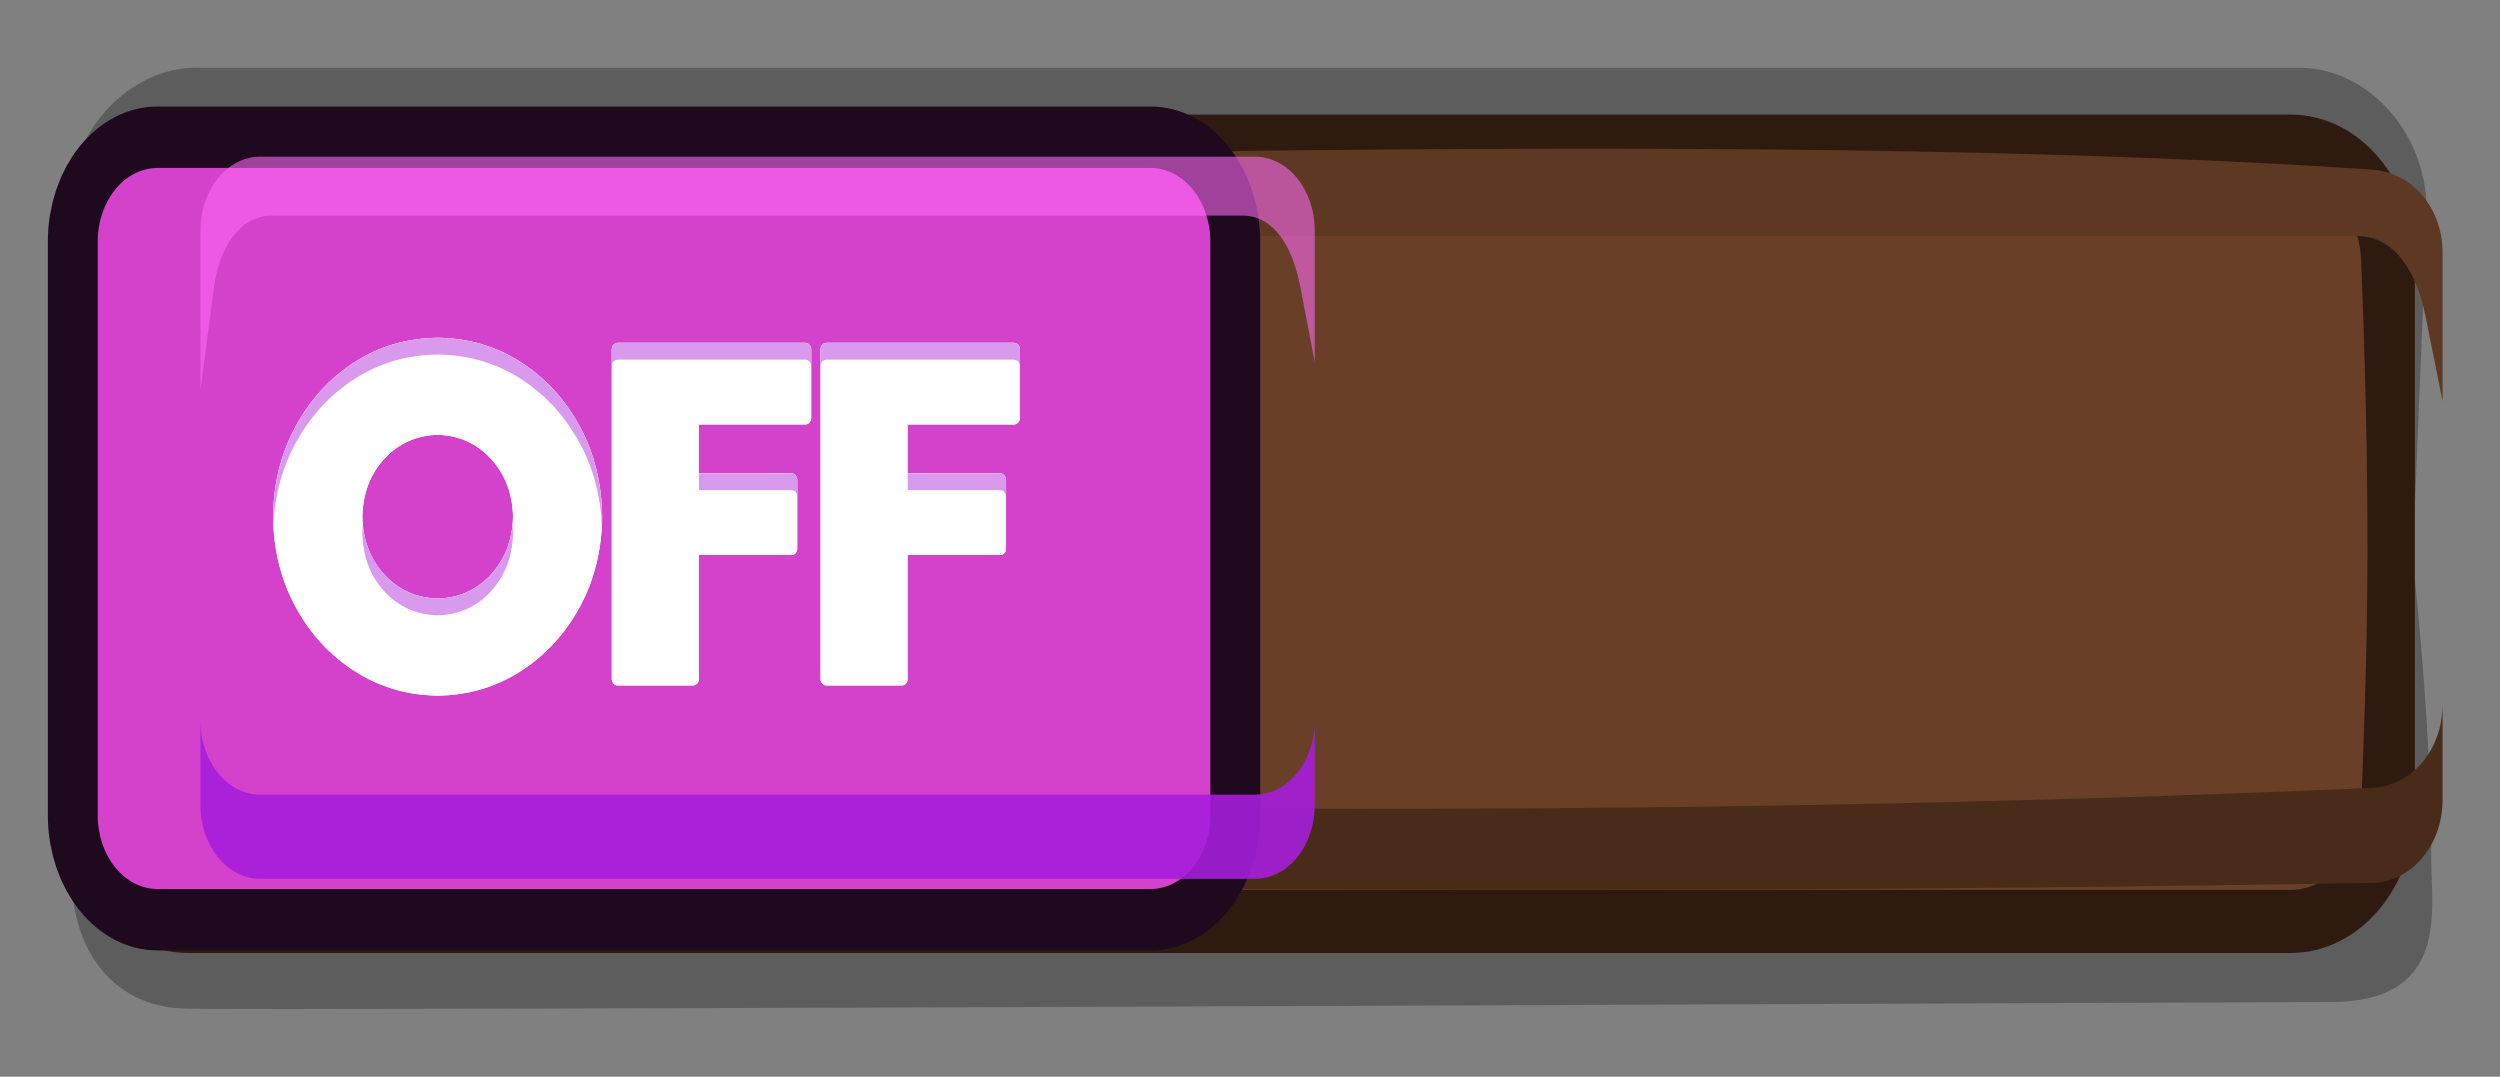 <?xml version="1.0" encoding="UTF-8" standalone="no"?>
<!-- Created with Inkscape (http://www.inkscape.org/) -->

<svg
   xmlns:dc="http://purl.org/dc/elements/1.1/"
   xmlns:cc="http://creativecommons.org/ns#"
   xmlns:rdf="http://www.w3.org/1999/02/22-rdf-syntax-ns#"
   xmlns:svg="http://www.w3.org/2000/svg"
   xmlns="http://www.w3.org/2000/svg"
   xmlns:sodipodi="http://sodipodi.sourceforge.net/DTD/sodipodi-0.dtd"
   xmlns:inkscape="http://www.inkscape.org/namespaces/inkscape"
   width="553.696"
   height="238.47"
   viewBox="0 0 146.499 63.095"
   version="1.1"
   id="svg23489"
   inkscape:version="0.48.5 r10040"
   sodipodi:docname="toggle_button_on_pink.svg">
  <rect x="0" y="0" width="146.499" height="63.095" fill="#808080" stroke="none"/>
  <defs
     id="defs23483" />
  <sodipodi:namedview
     id="base"
     pagecolor="#7d848b"
     bordercolor="#666666"
     borderopacity="1.0"
     inkscape:pageopacity="1"
     inkscape:pageshadow="2"
     inkscape:zoom="0.21308932"
     inkscape:cx="-978.42026"
     inkscape:cy="-976.32165"
     inkscape:document-units="px"
     inkscape:current-layer="layer1"
     showgrid="false"
     inkscape:pagecheckerboard="false"
     showborder="true"
     units="px"
     inkscape:window-width="1920"
     inkscape:window-height="1017"
     inkscape:window-x="-8"
     inkscape:window-y="-8"
     inkscape:window-maximized="1"
     inkscape:showpageshadow="false"
     guidetolerance="28"
     fit-margin-top="15"
     fit-margin-left="15"
     fit-margin-right="15"
     fit-margin-bottom="15">
    <inkscape:grid
       type="xygrid"
       id="grid24034"
       spacingx="1px"
       spacingy="1px"
       empspacing="8"
       visible="true"
       enabled="true"
       snapvisiblegridlinesonly="true"
       originx="729.389px"
       originy="-3074.346px" />
  </sodipodi:namedview>
  <g
     inkscape:label="Layer 1"
     inkscape:groupmode="layer"
     id="layer1"
     transform="translate(192.984,579.516)">
    <g
       transform="matrix(1.681,0,0,1.978,-3111.28,70.585)"
       id="g24306"
       style="stroke:#6b3e25;stroke-opacity:1" />
    <g
       transform="matrix(1.945,0,0,2.148,-8871.499,-993.97)"
       style="font-size:9.361px;font-style:normal;font-variant:normal;font-weight:800;font-stretch:normal;text-align:center;line-height:100%;letter-spacing:0px;word-spacing:0px;text-anchor:middle;fill:#ff6600;fill-opacity:1;stroke:none;font-family:'MOON GET!';-inkscape-font-specification:'MOON GET! Ultra-Bold'"
       id="g28746" />
    <g
       transform="matrix(1.945,0,0,2.148,-8871.499,-993.116)"
       style="font-size:9.361px;font-style:normal;font-variant:normal;font-weight:800;font-stretch:normal;text-align:center;line-height:100%;letter-spacing:0px;word-spacing:0px;text-anchor:middle;fill:#ff6600;fill-opacity:1;stroke:none;font-family:'MOON GET!';-inkscape-font-specification:'MOON GET! Ultra-Bold'"
       id="g28776" />
    <path
       switchable="shadow"
       name="shadow"
       class="switchable"
       style="opacity:0.274;color:#000000;fill:#000000;fill-opacity:1;fill-rule:nonzero;stroke:none;stroke-width:15;marker:none;visibility:visible;display:inline;overflow:visible;enable-background:accumulate"
       d="m -181.835,-575.544 c -3.916,0.237 -7.389,4.122 -7.136,8.77 l 0.818,15.021 c -0.755,10.918 -0.32,18.606 -0.616,23.681 0.005,4.025 2.231,7.461 6.471,7.656 3.268,0.15 122.049,-0.385 125.915,-0.385 6.953,0 5.868,-5.425 5.868,-8.332 0,-2.098 -0.053,-8.129 -1.087,-17.6 l 0.818,-20.041 c 0.196,-4.802 -3.374,-8.77 -7.461,-8.77 l -123.205,0 c -0.128,0 -0.258,-0.008 -0.384,0 z"
       id="path29032"
       inkscape:connector-curvature="0"
       sodipodi:nodetypes="csccssscsssc" />
    <g
       gds_color="background"
       transform="matrix(1.681,0,0,1.978,-3086.696,-305.241)"
       id="g29034">
      <g
         id="g29036">
        <path
           id="path29038"
           d="m 1727.996,-133.398 73.273,0 c 1.366,0 2.465,1.099 2.465,2.465 l 0,16.168 c 0,1.366 -1.099,2.465 -2.465,2.465 l -73.273,0 c -1.365,0 -2.465,-1.099 -2.465,-2.465 l 0,-16.168 c 0,-1.366 1.099,-2.465 2.465,-2.465 z"
           style="color:#000000;fill:#231d19;fill-opacity:1;fill-rule:nonzero;stroke:#2e1a0e;stroke-width:3.741;stroke-linecap:round;stroke-linejoin:round;stroke-miterlimit:4;stroke-opacity:1;stroke-dasharray:none;stroke-dashoffset:0;marker:none;visibility:visible;display:inline;overflow:visible;enable-background:accumulate"
           inkscape:connector-curvature="0" />
        <path
           sodipodi:nodetypes="sssssssss"
           style="color:#000000;fill:#693f27;fill-opacity:1;fill-rule:nonzero;stroke:none;stroke-width:0;marker:none;visibility:visible;display:inline;overflow:visible;enable-background:accumulate"
           d="m 1727.996,-133.398 73.273,0 c 1.366,0 2.401,1.101 2.465,2.465 0.388,8.305 0.179,12.125 0,16.168 -0.06,1.364 -1.099,2.465 -2.465,2.465 l -73.273,0 c -1.365,0 -2.292,-1.109 -2.465,-2.465 -0.443,-3.478 0.103,-8.849 0,-16.168 -0.019,-1.365 1.099,-2.465 2.465,-2.465 z"
           id="path29040"
           inkscape:connector-curvature="0" />
        <path
           sodipodi:nodetypes="csssscssc"
           id="path29042"
           transform="matrix(0.265,0,0,0.265,-6.3049604e-6,18.562)"
           d="m 6521.688,-514.562 0,10.656 c 0,5.161 4.152,9.308 9.312,9.312 76.992,0.07 156.969,1.717 276.938,0 5.161,-0.074 9.312,-4.151 9.312,-9.312 l 0,-10.656 c 0,5.161 -4.155,9.154 -9.312,9.344 -98.748,3.625 -189.165,2.557 -276.938,0 -5.158,-0.15 -9.312,-4.183 -9.312,-9.344 z"
           style="color:#000000;fill:#492b19;fill-opacity:1;fill-rule:nonzero;stroke:none;stroke-width:0;marker:none;visibility:visible;display:inline;overflow:visible;enable-background:accumulate"
           inkscape:connector-curvature="0" />
        <path
           sodipodi:nodetypes="ssccssccsss"
           id="path29044"
           transform="matrix(0.265,0,0,0.265,-6.3049604e-6,18.562)"
           d="m 6531,-574.344 c -5.16,0.093 -9.312,4.151 -9.312,9.312 l 0,20.094 2.125,-13.031 c 0.798,-4.89 3.983,-8.938 8.938,-8.938 l 273.312,0 c 4.955,0 7.801,4.115 8.938,8.938 l 2.25,9.531 0,-16.594 c 0,-5.161 -4.161,-9.019 -9.312,-9.312 -73.521,-4.184 -175.572,-1.834 -276.938,0 z"
           style="color:#000000;fill:#5d3822;fill-opacity:1;fill-rule:nonzero;stroke:none;stroke-width:0;marker:none;visibility:visible;display:inline;overflow:visible;enable-background:accumulate"
           inkscape:connector-curvature="0" />
      </g>
    </g>
    <g
       id="g29046"
       transform="matrix(2.743,0,0,3.171,-4893.424,-724.861)">
      <g
         style="stroke:#6b3e25;stroke-opacity:1"
         id="g29048"
         transform="matrix(0.808,0,0,0.861,321.832,163.804)" />
      <g
         transform="matrix(0.808,0,0,0.861,321.832,164.929)"
         id="g29050">
        <path
           style="color:#000000;fill:#00bdec;fill-opacity:1;fill-rule:nonzero;stroke:#1f091e;stroke-width:2.638;stroke-linejoin:round;stroke-miterlimit:4;stroke-opacity:1;stroke-dasharray:none;marker:none;visibility:visible;display:inline;overflow:visible;enable-background:accumulate"
           d="m 1726.668,-134.715 26.251,0 c 0.877,0 1.583,0.706 1.583,1.583 l 0,12.31 c 0,0.877 -0.706,1.583 -1.583,1.583 l -26.251,0 c -0.877,0 -1.583,-0.706 -1.583,-1.583 l 0,-12.31 c 0,-0.877 0.706,-1.583 1.583,-1.583 z"
           id="path29052"
           inkscape:connector-curvature="0"
           sodipodi:nodetypes="sssssssss" />
        <path
           sodipodi:nodetypes="sssssssss"
           inkscape:connector-curvature="0"
           id="path29054"
           d="m 1726.668,-134.715 26.251,0 c 0.877,0 1.583,0.706 1.583,1.583 l 0,12.31 c 0,0.877 -0.706,1.583 -1.583,1.583 l -26.251,0 c -0.877,0 -1.583,-0.706 -1.583,-1.583 l 0,-12.31 c 0,-0.877 0.706,-1.583 1.583,-1.583 z"
           style="color:#000000;fill:#d441cb;fill-opacity:1;fill-rule:nonzero;stroke:none;stroke-width:0;marker:none;visibility:visible;display:inline;overflow:visible;enable-background:accumulate" />
        <path
           sodipodi:nodetypes="csssscssc"
           inkscape:connector-curvature="0"
           style="opacity:0.894;color:#000000;fill:#a71ddc;fill-opacity:1;fill-rule:nonzero;stroke:none;stroke-width:0;marker:none;visibility:visible;display:inline;overflow:visible;enable-background:accumulate"
           d="m 6520.003,-533.645 0,6.841 c 0,3.314 2.665,5.979 5.979,5.979 l 99.217,0 c 3.314,0 5.979,-2.665 5.979,-5.979 l 0,-6.841 c 0,3.314 -2.665,5.999 -5.979,5.999 l -99.217,0 c -3.313,0 -5.979,-2.685 -5.979,-5.999 z"
           transform="matrix(0.265,0,0,0.265,-6.3049604e-6,18.562)"
           id="path29056" />
        <path
           sodipodi:nodetypes="ssccssccsss"
           inkscape:connector-curvature="0"
           style="opacity:0.575;color:#000000;fill:#ff6af6;fill-opacity:1;fill-rule:nonzero;stroke:none;stroke-width:0;marker:none;visibility:visible;display:inline;overflow:visible;enable-background:accumulate"
           d="m 6525.982,-579.319 c -3.313,0 -5.979,2.665 -5.979,5.979 l 0,12.901 1.364,-8.366 c 0.512,-3.14 2.557,-5.738 5.738,-5.738 l 96.89,0 c 3.181,0 5.009,2.642 5.738,5.738 l 1.444,6.119 0,-10.653 c 0,-3.314 -2.665,-5.979 -5.979,-5.979 z"
           transform="matrix(0.265,0,0,0.265,-6.3049604e-6,18.562)"
           id="path29058" />
      </g>
    </g>
    <g
       transform="translate(24.584,-378.41)"
       name="text"
       class="switchable"
       id="g29060">
      <g
         id="g29062"
         style="font-size:9.361px;font-style:normal;font-variant:normal;font-weight:800;font-stretch:normal;text-align:center;line-height:100%;letter-spacing:0px;word-spacing:0px;text-anchor:middle;fill:#ffffff;fill-opacity:1;stroke:none;font-family:'MOON GET!';-inkscape-font-specification:'MOON GET! Ultra-Bold'"
         transform="matrix(1.945,0,0,2.148,-8701.853,-993.316)">
        <path
           inkscape:connector-curvature="0"
           id="path29064"
           transform="matrix(0.136,0,0,0.123,4473.071,470.996)"
           d="m -719,-755.844 c -6.787,0.084 -12.929,1.878 -18.406,5.406 -5.478,3.529 -9.822,8.286 -13.062,14.25 -3.241,5.964 -4.923,12.64 -5,20.031 0.081,7.391 1.759,14.068 5,20.031 3.24,5.963 7.585,10.691 13.062,14.219 5.477,3.527 11.619,5.353 18.406,5.438 6.788,-0.084 12.929,-1.909 18.406,-5.438 5.478,-3.528 9.821,-8.256 13.062,-14.219 3.24,-5.963 4.892,-12.643 4.969,-20.031 -0.081,-7.389 -1.728,-14.067 -4.969,-20.031 -3.241,-5.964 -7.585,-10.72 -13.062,-14.25 -5.477,-3.53 -11.618,-5.322 -18.406,-5.406 z m 39.906,1.125 c -0.382,0.008 -0.715,0.159 -0.969,0.438 -0.25,0.279 -0.368,0.641 -0.375,1.062 l 0,73.031 c 0,0.422 0.149,0.784 0.406,1.062 0.25,0.279 0.554,0.396 0.938,0.406 l 16.625,0 c 0.382,-0.008 0.715,-0.157 0.969,-0.438 0.25,-0.28 0.368,-0.612 0.375,-1.031 l 0,-27.469 20.438,0 c 0.382,-0.008 0.716,-0.126 0.969,-0.406 0.25,-0.28 0.368,-0.643 0.375,-1.062 l 0,-15.156 c 0,-0.422 -0.118,-0.784 -0.375,-1.062 -0.25,-0.279 -0.593,-0.427 -0.969,-0.438 l -20.438,0 0,-10.812 23.531,0 c 0.382,-0.008 0.715,-0.157 0.969,-0.438 0.25,-0.28 0.368,-0.612 0.375,-1.031 l 0,-15.156 c 0,-0.422 -0.149,-0.784 -0.406,-1.062 -0.257,-0.279 -0.562,-0.427 -0.938,-0.438 l -41.5,0 z m 46.25,0 c -0.382,0.008 -0.715,0.159 -0.969,0.438 -0.25,0.279 -0.368,0.641 -0.375,1.062 l 0,73.031 c 0,0.422 0.149,0.784 0.406,1.062 0.257,0.279 0.561,0.396 0.938,0.406 l 16.625,0 c 0.382,-0.008 0.716,-0.157 0.969,-0.438 0.25,-0.28 0.368,-0.612 0.375,-1.031 l 0,-27.469 20.438,0 c 0.382,-0.008 0.715,-0.126 0.969,-0.406 0.25,-0.28 0.368,-0.643 0.375,-1.062 l 0,-15.156 c 0,-0.422 -0.149,-0.784 -0.406,-1.062 -0.25,-0.279 -0.561,-0.427 -0.938,-0.438 l -20.438,0 0,-10.812 23.531,0 c 0.382,-0.008 0.685,-0.157 0.938,-0.438 0.25,-0.28 0.399,-0.612 0.406,-1.031 l 0,-15.156 c 0,-0.422 -0.149,-0.784 -0.406,-1.062 -0.25,-0.279 -0.554,-0.427 -0.938,-0.438 l -41.5,0 z M -719,-734.312 c 4.727,0.13 8.643,1.895 11.781,5.312 3.137,3.418 4.786,7.699 4.906,12.844 -0.118,5.144 -1.769,9.426 -4.906,12.844 -3.138,3.418 -7.054,5.182 -11.781,5.312 -4.726,-0.13 -8.674,-1.895 -11.812,-5.312 -3.138,-3.417 -4.756,-7.699 -4.875,-12.844 0.118,-5.144 1.737,-9.426 4.875,-12.844 3.138,-3.418 7.086,-5.182 11.812,-5.312 z" />
        <path
           inkscape:connector-curvature="0"
           transform="matrix(0.136,0,0,0.123,4473.071,470.996)"
           d="m -719,-755.844 c -6.787,0.084 -12.929,1.878 -18.406,5.406 -5.478,3.529 -9.822,8.286 -13.062,14.25 -3.241,5.964 -4.923,12.64 -5,20.031 0.081,7.391 1.759,14.068 5,20.031 3.24,5.963 7.585,10.691 13.062,14.219 5.477,3.527 11.619,5.353 18.406,5.438 6.788,-0.084 12.929,-1.909 18.406,-5.438 5.478,-3.528 9.821,-8.256 13.062,-14.219 3.24,-5.963 4.892,-12.643 4.969,-20.031 -0.081,-7.389 -1.728,-14.067 -4.969,-20.031 -3.241,-5.964 -7.585,-10.72 -13.062,-14.25 -5.477,-3.53 -11.618,-5.322 -18.406,-5.406 z m 39.906,1.125 c -0.382,0.008 -0.715,0.159 -0.969,0.438 -0.25,0.279 -0.368,0.641 -0.375,1.062 l 0,73.031 c 0,0.422 0.149,0.784 0.406,1.062 0.25,0.279 0.554,0.396 0.938,0.406 l 16.625,0 c 0.382,-0.008 0.715,-0.157 0.969,-0.438 0.25,-0.28 0.368,-0.612 0.375,-1.031 l 0,-27.469 20.438,0 c 0.382,-0.008 0.716,-0.126 0.969,-0.406 0.25,-0.28 0.368,-0.643 0.375,-1.062 l 0,-15.156 c 0,-0.422 -0.118,-0.784 -0.375,-1.062 -0.25,-0.279 -0.593,-0.427 -0.969,-0.438 l -20.438,0 0,-10.812 23.531,0 c 0.382,-0.008 0.715,-0.157 0.969,-0.438 0.25,-0.28 0.368,-0.612 0.375,-1.031 l 0,-15.156 c 0,-0.422 -0.149,-0.784 -0.406,-1.062 -0.257,-0.279 -0.562,-0.427 -0.938,-0.438 l -41.5,0 z m 46.25,0 c -0.382,0.008 -0.715,0.159 -0.969,0.438 -0.25,0.279 -0.368,0.641 -0.375,1.062 l 0,73.031 c 0,0.422 0.149,0.784 0.406,1.062 0.257,0.279 0.561,0.396 0.938,0.406 l 16.625,0 c 0.382,-0.008 0.716,-0.157 0.969,-0.438 0.25,-0.28 0.368,-0.612 0.375,-1.031 l 0,-27.469 20.438,0 c 0.382,-0.008 0.715,-0.126 0.969,-0.406 0.25,-0.28 0.368,-0.643 0.375,-1.062 l 0,-15.156 c 0,-0.422 -0.149,-0.784 -0.406,-1.062 -0.25,-0.279 -0.561,-0.427 -0.938,-0.438 l -20.438,0 0,-10.812 23.531,0 c 0.382,-0.008 0.685,-0.157 0.938,-0.438 0.25,-0.28 0.399,-0.612 0.406,-1.031 l 0,-15.156 c 0,-0.422 -0.149,-0.784 -0.406,-1.062 -0.25,-0.279 -0.554,-0.427 -0.938,-0.438 l -41.5,0 z M -719,-734.312 c 4.727,0.13 8.643,1.895 11.781,5.312 3.137,3.418 4.786,7.699 4.906,12.844 -0.118,5.144 -1.769,9.426 -4.906,12.844 -3.138,3.418 -7.054,5.182 -11.781,5.312 -4.726,-0.13 -8.674,-1.895 -11.812,-5.312 -3.138,-3.417 -4.756,-7.699 -4.875,-12.844 0.118,-5.144 1.737,-9.426 4.875,-12.844 3.138,-3.418 7.086,-5.182 11.812,-5.312 z"
           id="path29066" />
        <path
           inkscape:connector-curvature="0"
           style="opacity:0.451;fill:#ac21da;fill-opacity:1"
           d="m -719,-755.844 c -6.787,0.084 -12.929,1.878 -18.406,5.406 -5.478,3.529 -9.822,8.286 -13.062,14.25 -3.241,5.964 -4.923,12.64 -5,20.031 0.007,0.63 0.032,1.255 0.062,1.875 0.319,-6.653 1.971,-12.729 4.938,-18.188 3.24,-5.964 7.585,-10.721 13.062,-14.25 5.477,-3.529 11.619,-5.322 18.406,-5.406 6.788,0.084 12.929,1.877 18.406,5.406 5.478,3.53 9.821,8.286 13.062,14.25 2.966,5.459 4.589,11.536 4.906,18.188 0.029,-0.619 0.056,-1.245 0.062,-1.875 -0.081,-7.389 -1.728,-14.067 -4.969,-20.031 -3.241,-5.964 -7.585,-10.72 -13.062,-14.25 -5.477,-3.53 -11.618,-5.322 -18.406,-5.406 z m 39.906,1.125 c -0.382,0.008 -0.715,0.159 -0.969,0.438 -0.25,0.279 -0.368,0.641 -0.375,1.062 l 0,3.719 c 0.007,-0.422 0.125,-0.784 0.375,-1.062 0.256,-0.279 0.586,-0.43 0.969,-0.438 l 41.5,0 c 0.379,0.011 0.68,0.159 0.938,0.438 0.257,0.278 0.406,0.64 0.406,1.062 l 0,-3.719 c 0,-0.422 -0.149,-0.784 -0.406,-1.062 -0.257,-0.279 -0.562,-0.427 -0.938,-0.438 l -41.5,0 z m 46.25,0 c -0.382,0.008 -0.715,0.159 -0.969,0.438 -0.25,0.279 -0.368,0.641 -0.375,1.062 l 0,3.719 c 0.007,-0.422 0.125,-0.784 0.375,-1.062 0.256,-0.279 0.586,-0.43 0.969,-0.438 l 41.5,0 c 0.386,0.011 0.688,0.159 0.938,0.438 0.257,0.278 0.406,0.64 0.406,1.062 l 0,-3.719 c 0,-0.422 -0.149,-0.784 -0.406,-1.062 -0.25,-0.279 -0.554,-0.427 -0.938,-0.438 l -41.5,0 z m -28.281,28.938 0,3.719 20.438,0 c 0.373,0.011 0.719,0.159 0.969,0.438 0.257,0.278 0.375,0.64 0.375,1.062 l 0,-3.719 c 0,-0.422 -0.118,-0.784 -0.375,-1.062 -0.25,-0.279 -0.593,-0.427 -0.969,-0.438 l -20.438,0 z m 46.25,0 0,3.719 20.438,0 c 0.379,0.011 0.688,0.159 0.938,0.438 0.257,0.278 0.406,0.64 0.406,1.062 l 0,-3.719 c 0,-0.422 -0.149,-0.784 -0.406,-1.062 -0.25,-0.279 -0.561,-0.427 -0.938,-0.438 l -20.438,0 z m -120.688,11.5 c -0.06,0.606 -0.111,1.211 -0.125,1.844 0.119,5.144 1.737,9.426 4.875,12.844 3.138,3.418 7.086,5.183 11.812,5.312 4.727,-0.13 8.643,-1.895 11.781,-5.312 3.137,-3.417 4.789,-7.699 4.906,-12.844 -0.015,-0.632 -0.064,-1.237 -0.125,-1.844 -0.438,4.313 -2.036,7.978 -4.781,10.969 -3.138,3.418 -7.054,5.182 -11.781,5.312 -4.726,-0.13 -8.674,-1.895 -11.812,-5.312 -2.746,-2.99 -4.318,-6.656 -4.75,-10.969 z"
           transform="matrix(0.136,0,0,0.123,4473.071,470.996)"
           id="path29068" />
      </g>
    </g>
  </g>
</svg>
